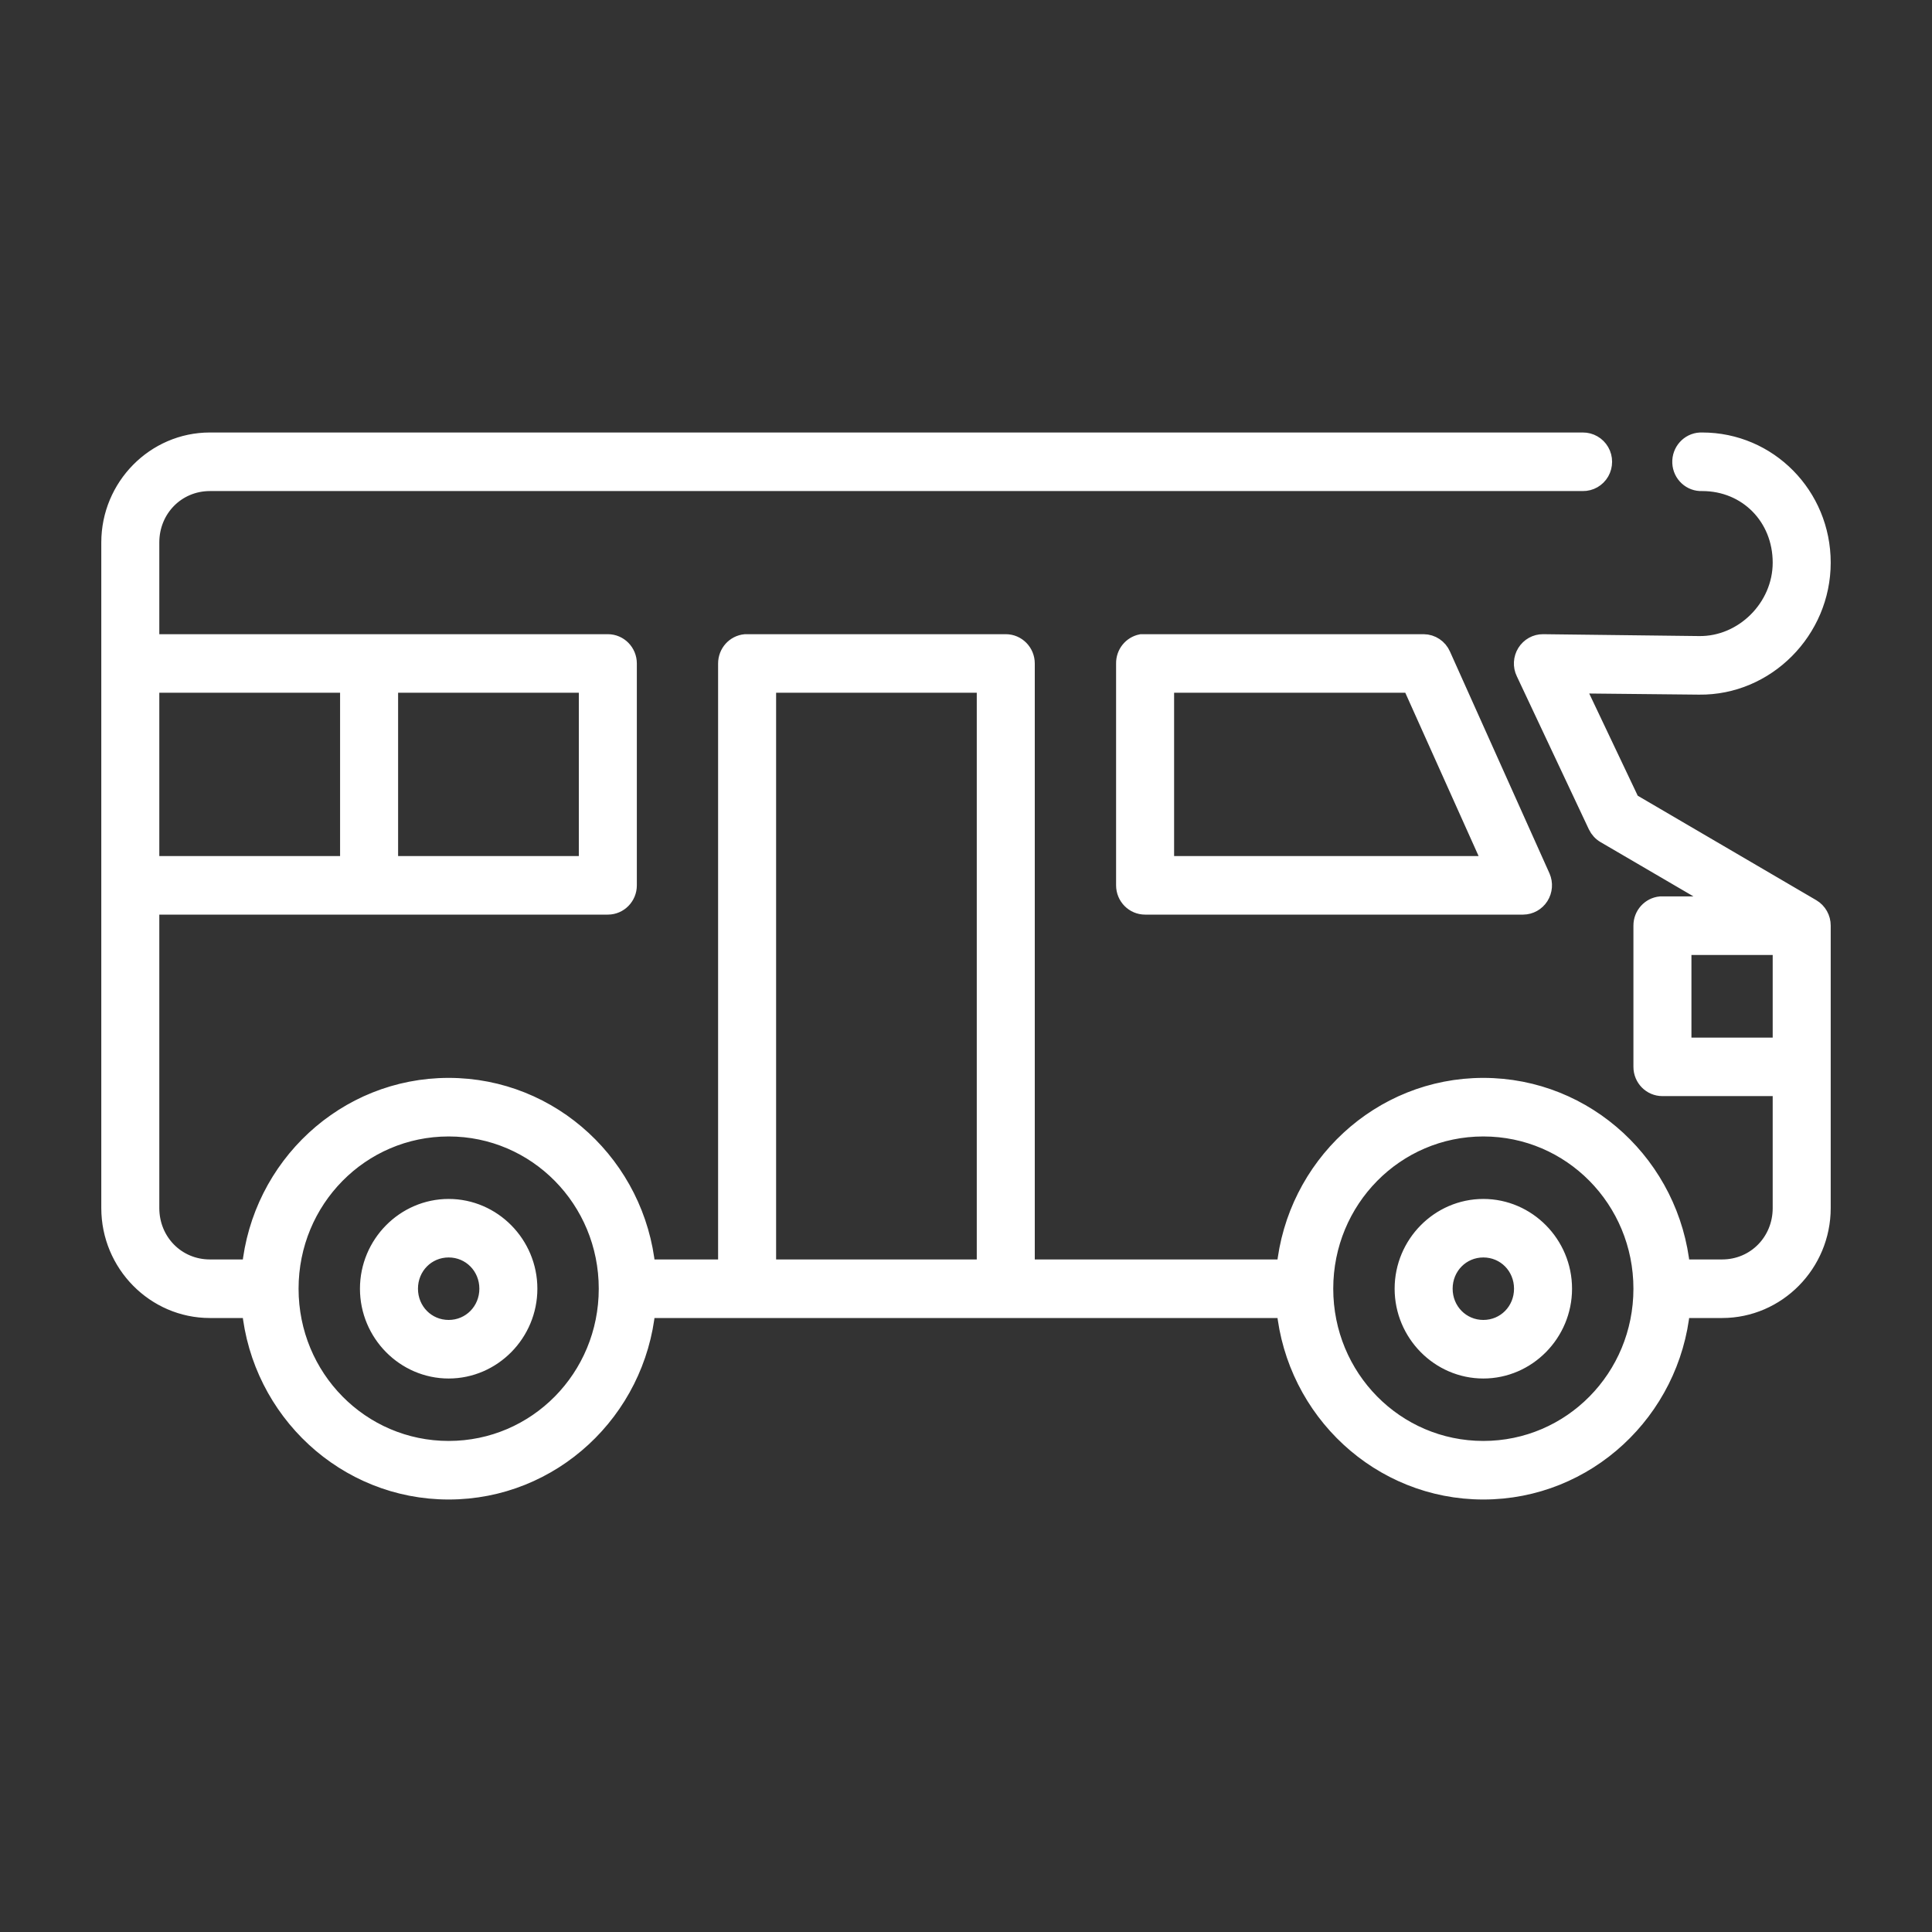 <?xml version="1.0" encoding="UTF-8"?>
<svg width="35px" height="35px" viewBox="0 0 35 35" version="1.1" xmlns="http://www.w3.org/2000/svg" xmlns:xlink="http://www.w3.org/1999/xlink">
    <rect x="0" y="0" width="35" height="35" fill="#333333" stroke="none"/>
    <!-- Generator: Sketch 47.1 (45422) - http://www.bohemiancoding.com/sketch -->
    <title>icons/license/trailer</title>
    <desc>Created with Sketch.</desc>
    <defs></defs>
    <g id="Symbols" stroke="none" stroke-width="1" fill="none" fill-rule="evenodd">
        <g id="icons/license/trailer" stroke="#FFFFFF" stroke-width="0.33" fill="#FFFFFF" fill-rule="nonzero">
            <path d="M3.802,8 C2.81,8 2,8.822 2,9.827 L2,21.885 C2,22.89 2.81,23.712 3.802,23.712 L4.546,23.712 C4.726,25.556 6.262,27 8.128,27 C9.994,27 11.53,25.556 11.71,23.712 L23.29,23.712 C23.47,25.556 25.006,27 26.872,27 C28.738,27 30.274,25.556 30.454,23.712 L31.198,23.712 C32.19,23.712 33,22.89 33,21.885 L33,16.769 C33.001,16.638 32.932,16.516 32.82,16.45 L29.542,14.532 L28.528,12.396 L30.781,12.419 C31.992,12.434 33,11.42 33,10.193 C33,8.979 32.035,8 30.837,8 C30.826,8 30.815,8 30.803,8 C30.604,8.01 30.451,8.181 30.46,8.383 C30.469,8.585 30.638,8.741 30.837,8.731 C31.656,8.731 32.279,9.363 32.279,10.193 C32.279,11.009 31.586,11.698 30.781,11.688 L27.953,11.654 C27.829,11.653 27.713,11.718 27.646,11.825 C27.58,11.932 27.572,12.066 27.627,12.179 L28.933,14.954 C28.965,15.021 29.016,15.077 29.08,15.114 L31.288,16.404 L30.116,16.404 C30.105,16.404 30.094,16.404 30.082,16.404 C29.897,16.422 29.755,16.58 29.756,16.769 L29.756,19.327 C29.756,19.529 29.917,19.692 30.116,19.692 L32.279,19.692 L32.279,21.885 C32.279,22.498 31.803,22.981 31.198,22.981 L30.454,22.981 C30.274,21.136 28.738,19.692 26.872,19.692 C25.006,19.692 23.47,21.136 23.29,22.981 L18.581,22.981 L18.581,12.02 C18.581,11.818 18.42,11.654 18.221,11.654 L13.535,11.654 C13.524,11.654 13.512,11.654 13.501,11.654 C13.315,11.672 13.174,11.83 13.174,12.02 L13.174,22.981 L11.71,22.981 C11.53,21.136 9.994,19.692 8.128,19.692 C6.262,19.692 4.726,21.136 4.546,22.981 L3.802,22.981 C3.197,22.981 2.721,22.498 2.721,21.885 L2.721,16.404 L11.012,16.404 C11.211,16.404 11.372,16.24 11.372,16.039 L11.372,12.02 C11.372,11.818 11.211,11.654 11.012,11.654 L2.721,11.654 L2.721,9.827 C2.721,9.214 3.197,8.731 3.802,8.731 L28.674,8.731 C28.804,8.733 28.925,8.664 28.991,8.55 C29.056,8.436 29.056,8.295 28.991,8.182 C28.925,8.068 28.804,7.999 28.674,8 L3.802,8 Z M20.677,11.654 C20.504,11.688 20.381,11.842 20.384,12.02 L20.384,16.039 C20.384,16.24 20.545,16.404 20.744,16.404 L27.593,16.404 C27.715,16.403 27.827,16.34 27.893,16.237 C27.959,16.133 27.969,16.003 27.92,15.89 L26.117,11.871 C26.06,11.74 25.932,11.655 25.791,11.654 L20.744,11.654 C20.733,11.654 20.722,11.654 20.71,11.654 C20.699,11.654 20.688,11.654 20.677,11.654 Z M2.721,12.385 L6.326,12.385 L6.326,15.673 L2.721,15.673 L2.721,12.385 Z M7.047,12.385 L10.651,12.385 L10.651,15.673 L7.047,15.673 L7.047,12.385 Z M13.895,12.385 L17.86,12.385 L17.86,22.981 L13.895,22.981 L13.895,12.385 Z M21.105,12.385 L25.565,12.385 L27.041,15.673 L21.105,15.673 L21.105,12.385 Z M30.477,17.135 L32.279,17.135 L32.279,18.962 L30.477,18.962 L30.477,17.135 Z M8.128,20.423 C9.725,20.423 11.012,21.728 11.012,23.346 C11.012,24.965 9.725,26.269 8.128,26.269 C6.531,26.269 5.244,24.965 5.244,23.346 C5.244,21.728 6.531,20.423 8.128,20.423 Z M26.872,20.423 C28.469,20.423 29.756,21.728 29.756,23.346 C29.756,24.965 28.469,26.269 26.872,26.269 C25.275,26.269 23.988,24.965 23.988,23.346 C23.988,21.728 25.275,20.423 26.872,20.423 Z M8.128,21.885 C7.336,21.885 6.686,22.543 6.686,23.346 C6.686,24.149 7.336,24.808 8.128,24.808 C8.92,24.808 9.57,24.149 9.57,23.346 C9.57,22.543 8.92,21.885 8.128,21.885 Z M26.872,21.885 C26.08,21.885 25.43,22.543 25.43,23.346 C25.43,24.149 26.08,24.808 26.872,24.808 C27.664,24.808 28.314,24.149 28.314,23.346 C28.314,22.543 27.664,21.885 26.872,21.885 Z M8.128,22.615 C8.53,22.615 8.849,22.938 8.849,23.346 C8.849,23.754 8.53,24.077 8.128,24.077 C7.725,24.077 7.407,23.754 7.407,23.346 C7.407,22.938 7.725,22.615 8.128,22.615 Z M26.872,22.615 C27.275,22.615 27.593,22.938 27.593,23.346 C27.593,23.754 27.275,24.077 26.872,24.077 C26.47,24.077 26.151,23.754 26.151,23.346 C26.151,22.938 26.47,22.615 26.872,22.615 Z" id="trailer"></path>
        </g>
    </g>
</svg>